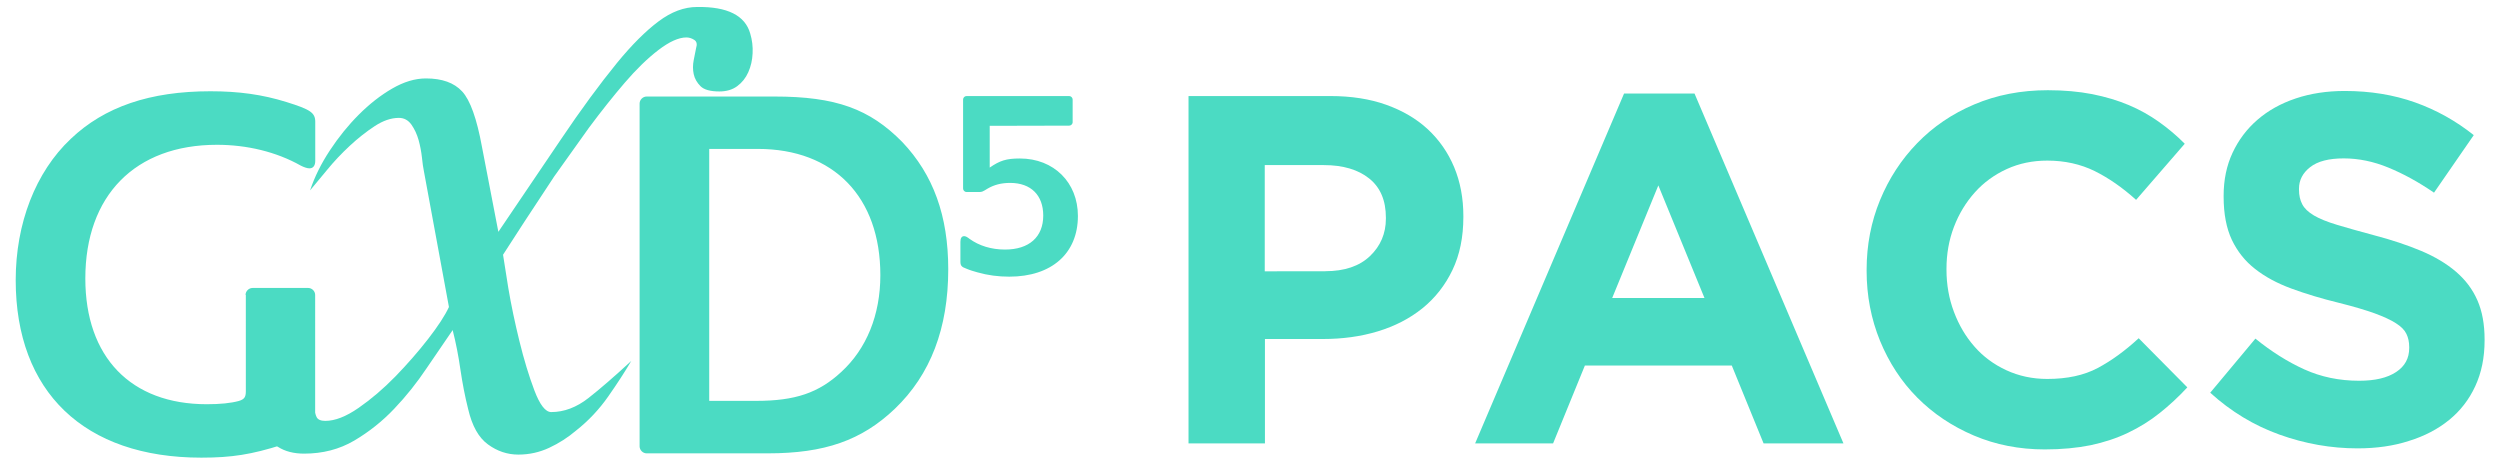 <?xml version="1.0" encoding="UTF-8"?>
<!-- Generator: Adobe Illustrator 25.4.1, SVG Export Plug-In . SVG Version: 6.00 Build 0)  -->
<svg version="1.1" id="Calque_1" xmlns="http://www.w3.org/2000/svg" xmlns:xlink="http://www.w3.org/1999/xlink" x="0px" y="0px" viewBox="0 0 261.06 48.46" style="enable-background:new 0 0 261.06 48.46;" xml:space="preserve">
<style type="text/css">
	.st0{fill:#4BDBC3;}
</style>
<g>
	<g>
		<path class="st0" d="M25.64,30.8c0-0.39,0.34-0.73,0.73-0.73h5.81c0.39,0,0.73,0.33,0.73,0.73V44.1c0,0.73-0.22,1.01-0.95,1.34    c-0.78,0.39-1.62,0.73-2.51,1.01c-3.18,1.01-5.25,1.34-8.43,1.34c-12.23,0-19.38-6.87-19.38-18.54c0-5.92,2.07-11.28,5.75-14.75    c3.52-3.35,8.27-4.97,14.58-4.97c2.96,0,5.42,0.34,7.93,1.12c2.51,0.78,3.02,1.12,3.02,2.07v4.08c0,0.5-0.22,0.78-0.61,0.78    c-0.22,0-0.56-0.11-0.89-0.28c-2.57-1.45-5.64-2.18-8.77-2.18c-8.55,0-13.74,5.31-13.74,13.96c0,8.21,4.75,13.13,12.68,13.13    c1.4,0,2.51-0.11,3.35-0.34c0.56-0.17,0.73-0.39,0.73-1V30.8z M67.52,47.34c-0.39,0-0.73-0.34-0.73-0.73v-35.8    c0-0.39,0.34-0.73,0.73-0.73h13.35c6.42,0,9.94,1.29,13.35,4.75c3.24,3.41,4.8,7.71,4.8,13.29c0,6.14-1.84,11-5.59,14.58    c-3.46,3.29-7.32,4.64-13.24,4.64H67.52z M74.06,41.86h4.91c4.08,0,6.53-0.84,8.88-3.02c2.62-2.4,4.08-5.92,4.08-10.11    c0-8.15-4.86-13.18-12.79-13.18h-5.08V41.86z M103.35,13.14v4.36c1.06-0.73,1.73-0.95,3.15-0.95c3.55,0,6.06,2.51,6.06,6    c0,3.91-2.74,6.34-7.17,6.34c-1.14,0-2.23-0.14-3.32-0.45c-0.39-0.11-0.78-0.22-1.17-0.39c-0.5-0.17-0.61-0.33-0.61-0.73v-2.07    c0-0.39,0.14-0.59,0.39-0.59c0.14,0,0.31,0.08,0.56,0.28c1.01,0.73,2.29,1.12,3.71,1.12c2.51,0,3.99-1.31,3.99-3.55    c0-2.12-1.28-3.41-3.46-3.41c-0.92,0-1.67,0.2-2.34,0.59c-0.53,0.33-0.61,0.36-0.87,0.36h-1.34c-0.2,0-0.36-0.17-0.36-0.36v-9.3    c0-0.2,0.17-0.36,0.36-0.36h10.72c0.19,0,0.36,0.17,0.36,0.36v2.37c0,0.2-0.17,0.36-0.36,0.36"/>
		<path class="st0" d="M78.34,3.5c0.2,0.67,0.29,1.36,0.25,2.07c-0.03,0.71-0.18,1.36-0.45,1.97c-0.27,0.61-0.66,1.09-1.16,1.46    c-0.5,0.37-1.13,0.55-1.86,0.55c-0.94,0-1.6-0.18-1.97-0.55c-0.37-0.37-0.61-0.79-0.71-1.26c-0.1-0.47-0.1-0.96,0-1.46l0.25-1.26    c0.13-0.4,0.07-0.69-0.2-0.86c-0.27-0.17-0.54-0.25-0.81-0.25c-0.81,0-1.78,0.44-2.92,1.31c-1.14,0.87-2.32,2.02-3.53,3.43    c-1.21,1.41-2.45,2.97-3.73,4.69l-3.63,5.09l-3.12,4.74l-2.22,3.43l0.55,3.48c0.3,1.78,0.69,3.63,1.16,5.54    c0.47,1.92,0.99,3.63,1.56,5.14c0.57,1.51,1.16,2.27,1.76,2.27c1.34,0,2.64-0.49,3.88-1.46c1.24-0.97,2.74-2.27,4.48-3.88    c-0.67,1.14-1.48,2.39-2.42,3.73c-0.94,1.34-2.05,2.52-3.33,3.53c-0.87,0.74-1.81,1.34-2.82,1.81c-1.01,0.47-2.08,0.71-3.22,0.71    c-1.14,0-2.2-0.35-3.17-1.06c-0.98-0.71-1.66-1.93-2.07-3.68c-0.34-1.34-0.6-2.72-0.81-4.13c-0.2-1.41-0.47-2.79-0.81-4.13    l-2.72,3.98c-1.01,1.51-2.13,2.92-3.38,4.23c-1.24,1.31-2.64,2.42-4.18,3.33c-1.55,0.91-3.29,1.36-5.24,1.36    c-2.15,0-3.63-0.94-4.43-2.82c-0.34-0.81-0.47-1.65-0.4-2.52c0.07-0.87,0.54-1.58,1.41-2.12c0.67-0.47,1.39-0.6,2.17-0.4    c0.77,0.2,1.33,0.5,1.66,0.91c0.27,0.27,0.44,0.61,0.5,1.01c0.07,0.4,0.12,0.79,0.15,1.16c0.03,0.37,0.12,0.69,0.25,0.96    c0.13,0.27,0.44,0.4,0.91,0.4c1.01,0,2.17-0.45,3.48-1.36c1.31-0.91,2.59-2,3.83-3.27c1.24-1.28,2.39-2.59,3.43-3.93    c1.04-1.34,1.76-2.45,2.17-3.33l-2.62-14.21c-0.07-0.34-0.14-0.81-0.2-1.41c-0.07-0.61-0.18-1.21-0.35-1.82    c-0.17-0.6-0.42-1.14-0.75-1.61c-0.34-0.47-0.77-0.7-1.31-0.7c-0.81,0-1.65,0.29-2.52,0.86c-0.87,0.57-1.75,1.26-2.62,2.07    c-0.87,0.81-1.66,1.65-2.37,2.52l-1.76,2.12c0.47-1.41,1.16-2.8,2.07-4.18c0.91-1.38,1.91-2.62,3.02-3.73    c1.11-1.11,2.27-2.02,3.48-2.72c1.21-0.7,2.38-1.06,3.53-1.06c1.68,0,2.94,0.45,3.78,1.36c0.84,0.91,1.53,2.84,2.07,5.79    l1.71,8.87l6.55-9.68c2.08-3.09,4.03-5.74,5.84-7.96c1.54-1.88,2.99-3.33,4.33-4.33c1.34-1.01,2.69-1.51,4.03-1.51    C75.96,0.68,77.81,1.62,78.34,3.5"/>
	</g>
	<g>
		<path class="st0" d="M124.1,10.03h14.82c2.18,0,4.12,0.3,5.83,0.91s3.16,1.46,4.35,2.56c1.19,1.11,2.11,2.43,2.75,3.96    c0.64,1.54,0.96,3.24,0.96,5.1v0.1c0,2.11-0.38,3.96-1.14,5.54c-0.76,1.59-1.81,2.92-3.13,3.99c-1.33,1.07-2.88,1.87-4.66,2.41    c-1.78,0.54-3.69,0.8-5.73,0.8h-6.06V46.3h-7.98V10.03z M138.4,28.32c2,0,3.56-0.53,4.66-1.58c1.1-1.05,1.66-2.36,1.66-3.91v-0.1    c0-1.8-0.58-3.16-1.74-4.09s-2.74-1.4-4.74-1.4h-6.17v11.09H138.4z"/>
		<path class="st0" d="M169.59,9.77h7.36L192.5,46.3h-8.34l-3.32-8.13H165.5l-3.32,8.13h-8.14L169.59,9.77z M177.99,31.12    l-4.82-11.76l-4.82,11.76H177.99z"/>
		<path class="st0" d="M213.53,46.93c-2.66,0-5.13-0.48-7.41-1.45s-4.25-2.29-5.91-3.96c-1.66-1.67-2.95-3.65-3.89-5.93    c-0.93-2.28-1.4-4.72-1.4-7.31v-0.1c0-2.59,0.47-5.02,1.4-7.28c0.93-2.26,2.23-4.25,3.89-5.96c1.66-1.71,3.64-3.06,5.96-4.04    c2.31-0.98,4.87-1.48,7.67-1.48c1.69,0,3.24,0.14,4.64,0.41c1.4,0.28,2.67,0.66,3.81,1.14c1.14,0.48,2.19,1.07,3.16,1.76    c0.97,0.69,1.87,1.45,2.69,2.28l-5.08,5.86c-1.42-1.28-2.86-2.28-4.33-3.01c-1.47-0.72-3.12-1.09-4.95-1.09    c-1.52,0-2.93,0.29-4.22,0.88c-1.29,0.59-2.41,1.4-3.34,2.44s-1.66,2.24-2.18,3.6c-0.52,1.36-0.78,2.82-0.78,4.38v0.1    c0,1.55,0.26,3.02,0.78,4.4c0.52,1.38,1.23,2.59,2.15,3.63c0.91,1.04,2.02,1.86,3.32,2.46c1.3,0.6,2.72,0.91,4.28,0.91    c2.07,0,3.83-0.38,5.26-1.14s2.86-1.8,4.28-3.11l5.08,5.13c-0.93,1-1.9,1.9-2.9,2.69c-1,0.8-2.1,1.48-3.29,2.05    c-1.19,0.57-2.5,1-3.91,1.3C216.88,46.78,215.29,46.93,213.53,46.93z"/>
		<path class="st0" d="M246.18,46.82c-2.76,0-5.48-0.48-8.13-1.43c-2.66-0.95-5.08-2.41-7.25-4.38l4.72-5.65    c1.66,1.35,3.36,2.42,5.1,3.21c1.74,0.79,3.65,1.19,5.73,1.19c1.66,0,2.94-0.3,3.86-0.91c0.92-0.6,1.37-1.44,1.37-2.51v-0.1    c0-0.52-0.1-0.98-0.29-1.37c-0.19-0.4-0.55-0.77-1.09-1.11c-0.54-0.35-1.28-0.69-2.23-1.04c-0.95-0.34-2.19-0.71-3.71-1.09    c-1.84-0.45-3.5-0.95-4.99-1.5c-1.49-0.55-2.75-1.23-3.79-2.05c-1.04-0.81-1.84-1.82-2.42-3.03c-0.57-1.21-0.86-2.71-0.86-4.51    v-0.1c0-1.66,0.31-3.15,0.93-4.48c0.62-1.33,1.48-2.48,2.6-3.45c1.12-0.97,2.45-1.71,4-2.23c1.55-0.52,3.25-0.78,5.12-0.78    c2.66,0,5.1,0.4,7.33,1.19c2.23,0.79,4.28,1.94,6.14,3.42l-4.15,6.01c-1.62-1.11-3.21-1.98-4.77-2.62    c-1.55-0.64-3.11-0.96-4.66-0.96s-2.72,0.3-3.5,0.91c-0.78,0.61-1.17,1.36-1.17,2.25v0.1c0,0.59,0.11,1.1,0.34,1.53    c0.22,0.43,0.63,0.82,1.22,1.17c0.59,0.35,1.39,0.67,2.42,0.98c1.02,0.31,2.31,0.67,3.87,1.09c1.84,0.48,3.47,1.03,4.91,1.63    c1.44,0.61,2.65,1.33,3.64,2.18c0.99,0.85,1.73,1.84,2.23,2.98c0.5,1.14,0.75,2.5,0.75,4.09v0.1c0,1.8-0.33,3.39-0.98,4.79    c-0.65,1.4-1.56,2.57-2.73,3.52c-1.17,0.95-2.56,1.68-4.18,2.18C249.94,46.57,248.14,46.82,246.18,46.82z"/>
	</g>
</g>
</svg>